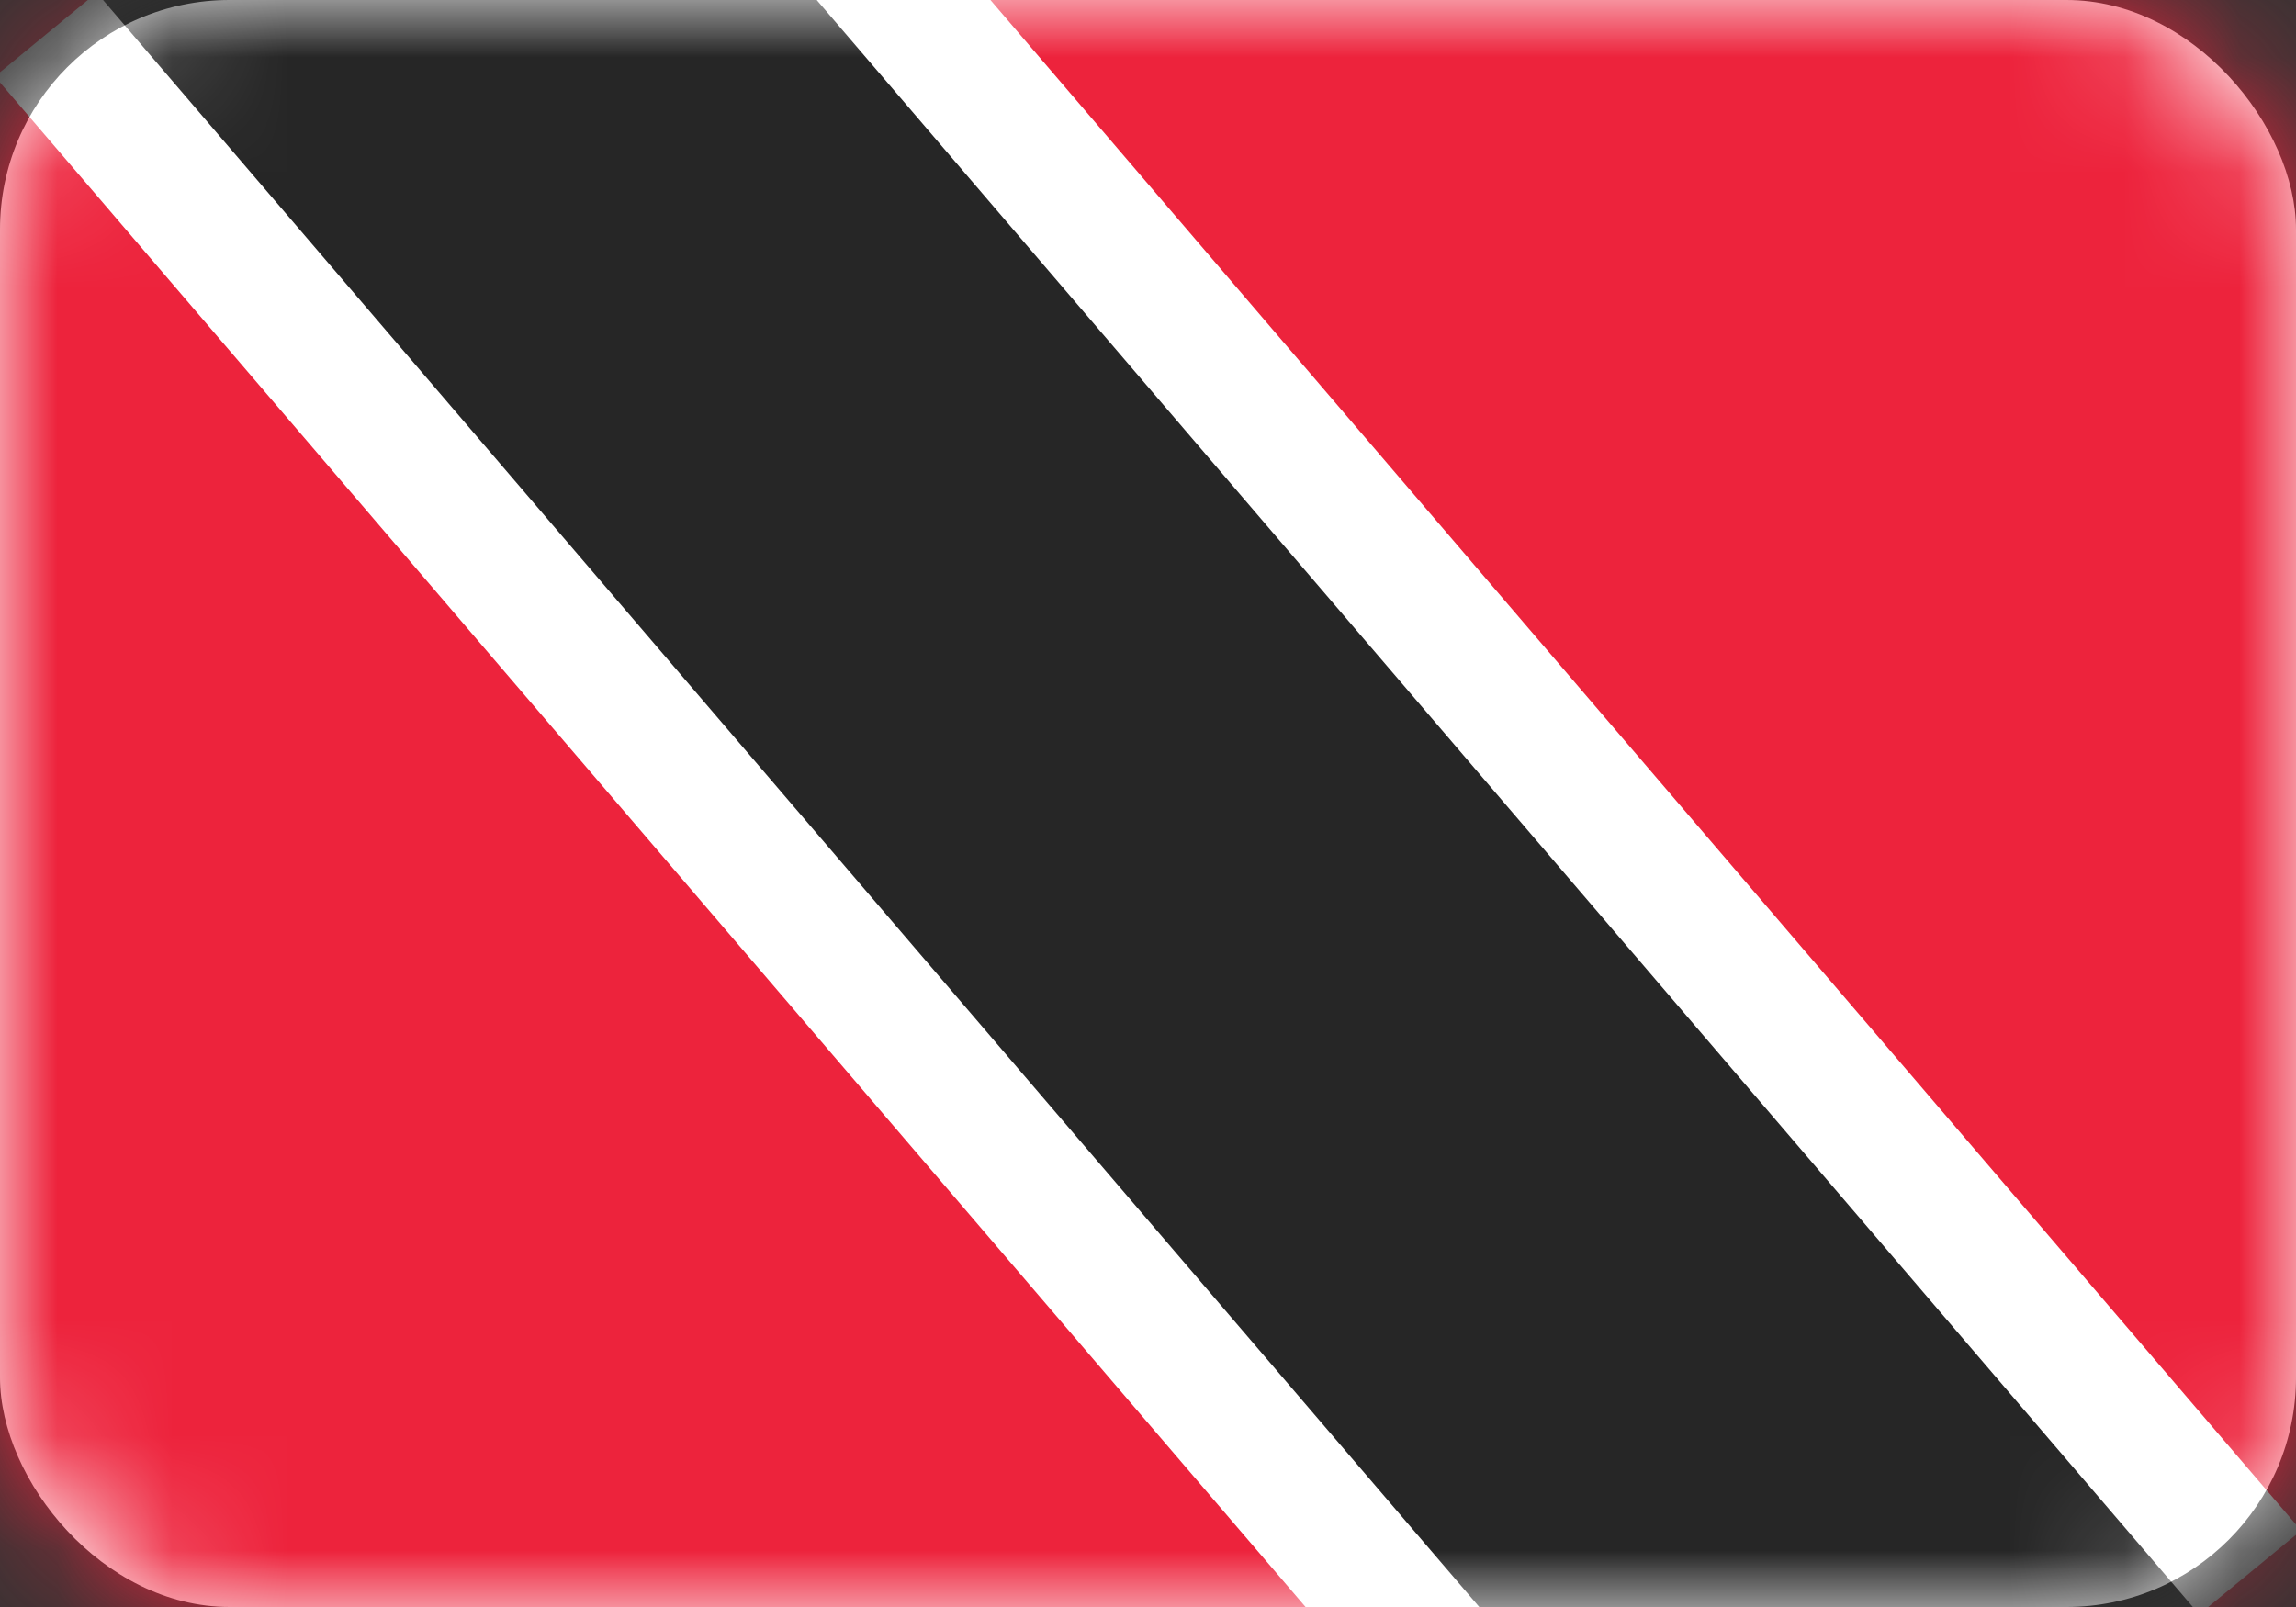 <svg width="20" height="14" viewBox="0 0 20 14" fill="none" xmlns="http://www.w3.org/2000/svg">
<rect x="0" y="0" width="20" height="14" fill="#333333" stroke="none"/>
<rect width="20" height="14" rx="2" fill="white"/>
<mask id="mask0_3245_60742" style="mask-type:luminance" maskUnits="userSpaceOnUse" x="0" y="0" width="20" height="14">
<rect width="20" height="14" rx="2" fill="white"/>
</mask>
<g mask="url(#mask0_3245_60742)">
<rect width="20" height="14" fill="#ED233C"/>
<path fill-rule="evenodd" clip-rule="evenodd" d="M14.621 17.794L-0.045 0.666L5.379 -3.794L20.045 13.334L14.621 17.794Z" fill="white"/>
<path fill-rule="evenodd" clip-rule="evenodd" d="M17.053 18.867L-0.701 -1.867L2.947 -4.867L20.7 15.867L17.053 18.867Z" fill="#262626"/>
</g>
</svg>
